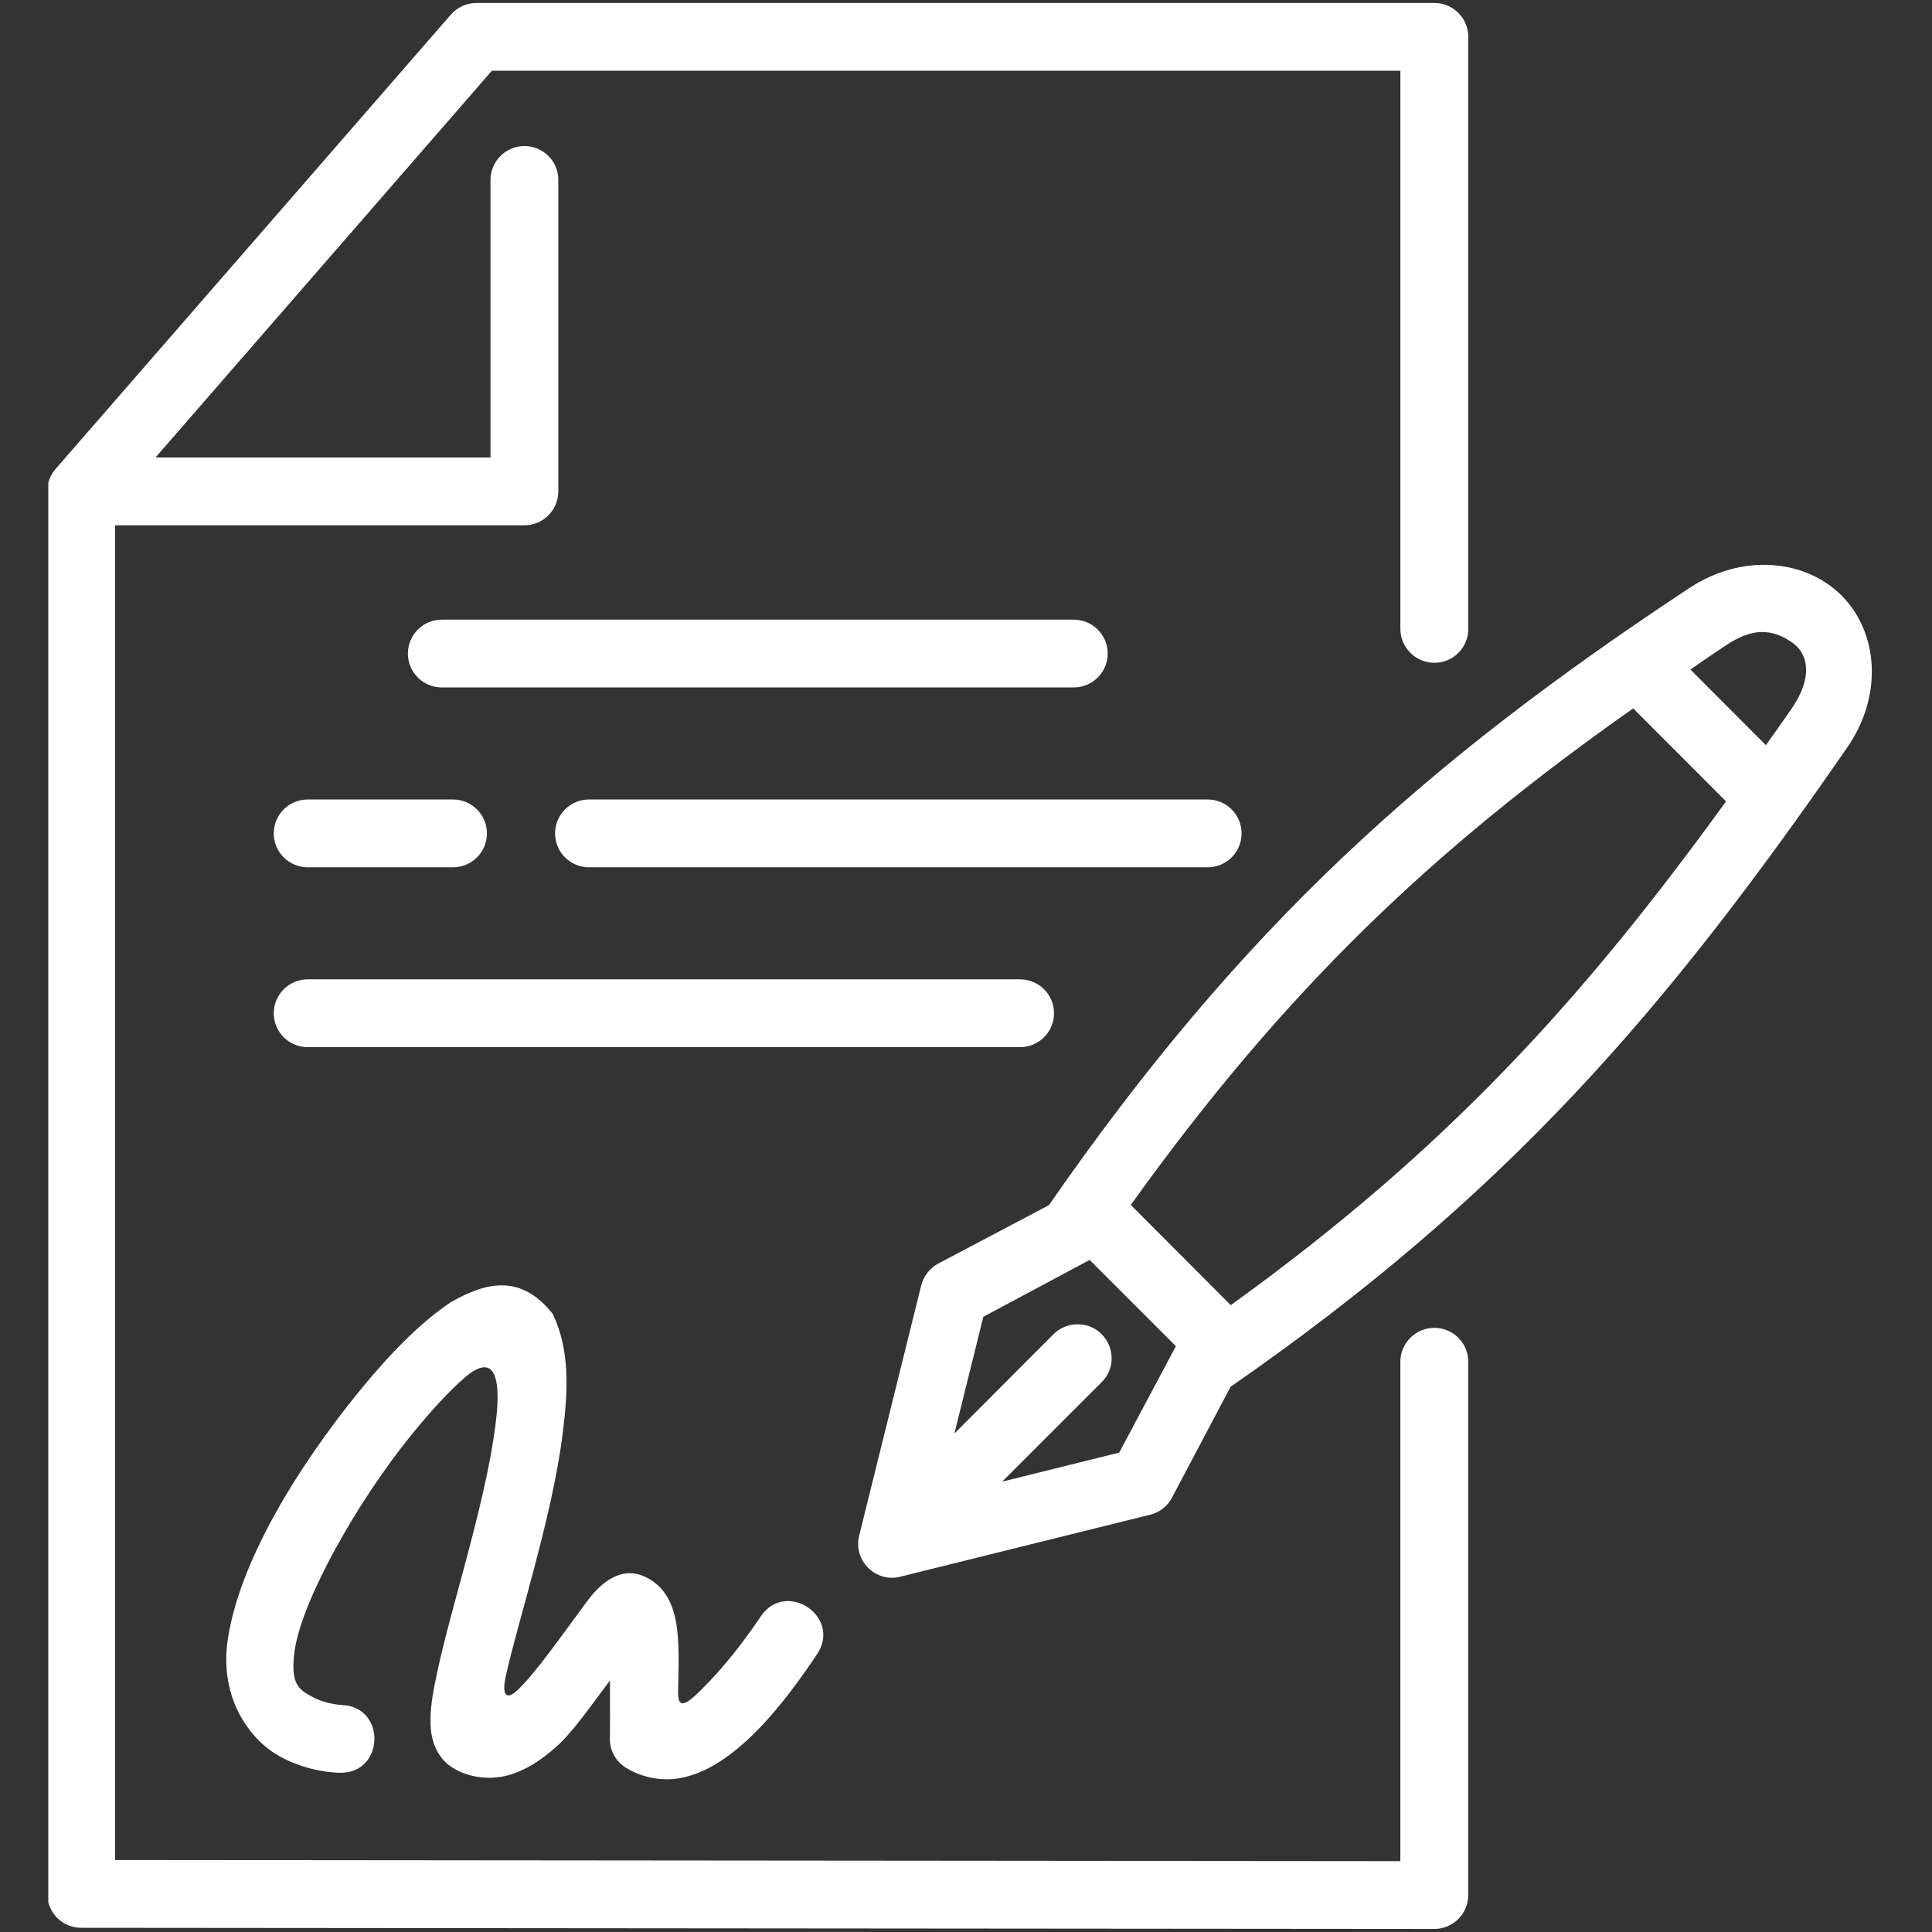 <svg xmlns="http://www.w3.org/2000/svg" xmlns:xlink="http://www.w3.org/1999/xlink" width="1080" zoomAndPan="magnify" viewBox="0 0 810 810" height="1080" preserveAspectRatio="xMidYMid meet" version="1.0"><rect x="0" y="0" width="810" height="810" fill="#333333" stroke="none"/><defs><clipPath id="0f6ccb3262"><path d="M 20.25 1 L 616 1 L 616 809 L 20.25 809 Z M 20.25 1 " clip-rule="nonzero"/></clipPath></defs><g clip-path="url(#0f6ccb3262)"><path fill="#ffffff" d="M 199.805 1.238 C 195.668 1.238 191.746 3.023 189.039 6.105 L 23.301 196.621 C 21.043 199.23 19.789 202.574 19.828 206.023 L 19.828 794.094 C 19.828 801.871 26.16 808.238 33.996 808.238 L 601.367 808.723 C 609.203 808.723 615.574 802.34 615.574 794.504 L 615.574 571.281 C 615.785 563.285 609.363 556.703 601.367 556.703 C 593.371 556.703 586.941 563.285 587.102 571.281 L 587.102 780.301 L 48.27 779.816 L 48.27 220.23 L 219.867 220.23 C 227.703 220.23 234.074 213.867 234.074 206.023 L 234.074 75.66 C 234.246 67.652 227.652 61.121 219.648 61.234 C 211.812 61.332 205.551 67.805 205.641 75.66 L 205.641 191.809 L 65.188 191.809 L 206.223 29.66 L 587.113 29.66 L 587.113 263.301 C 586.949 271.297 593.383 277.879 601.379 277.879 C 609.375 277.879 615.805 271.297 615.586 263.301 L 615.586 15.465 C 615.586 7.617 609.215 1.238 601.379 1.238 Z M 199.805 1.238 " fill-opacity="1" fill-rule="evenodd"/></g><path fill="#ffffff" d="M 185.438 259.789 C 177.492 259.699 171.012 266.059 171.012 274.004 C 171.012 281.949 177.492 288.32 185.438 288.211 L 449.984 288.211 C 457.871 288.32 464.414 281.949 464.414 274.004 C 464.414 266.059 457.883 259.688 449.984 259.789 Z M 185.438 259.789 " fill-opacity="1" fill-rule="nonzero"/><path fill="#ffffff" d="M 129.215 335.191 C 121.258 335.082 114.777 341.465 114.777 349.41 C 114.777 357.344 121.258 363.727 129.215 363.617 L 189.719 363.617 C 197.656 363.727 204.148 357.344 204.148 349.41 C 204.148 341.465 197.668 335.082 189.719 335.191 Z M 129.215 335.191 " fill-opacity="1" fill-rule="nonzero"/><path fill="#ffffff" d="M 247.148 335.191 C 239.203 335.082 232.719 341.465 232.719 349.41 C 232.719 357.344 239.203 363.727 247.148 363.617 L 506.109 363.617 C 514.062 363.727 520.535 357.344 520.535 349.41 C 520.535 341.465 514.062 335.082 506.109 335.191 Z M 247.148 335.191 " fill-opacity="1" fill-rule="nonzero"/><path fill="#ffffff" d="M 129.215 410.598 C 121.258 410.488 114.777 416.867 114.777 424.805 C 114.777 432.75 121.258 439.133 129.215 439.02 L 427.473 439.02 C 435.418 439.133 441.898 432.75 441.898 424.805 C 441.898 416.867 435.418 410.488 427.473 410.598 Z M 129.215 410.598 " fill-opacity="1" fill-rule="nonzero"/><path fill="#ffffff" d="M 456.84 528.23 L 492.996 564.387 L 469.23 609.012 L 420.16 621.191 L 461.703 579.656 C 471.055 570.617 464.312 554.777 451.309 555.238 C 447.59 555.348 444.098 556.863 441.527 559.531 L 400.133 601.016 L 412.273 552.059 Z M 684.719 297 L 723.645 335.984 C 663.609 418.906 606.645 481.871 516 547.191 L 474.086 505.176 C 539.297 414.25 601.156 355.832 684.719 297 Z M 738.535 264.965 C 743.078 264.914 747.414 266.469 751.906 269.781 C 758.016 274.316 760.215 283.988 751.074 297.199 C 747.473 302.426 743.98 307.293 740.371 312.418 L 708.707 280.695 C 713.773 277.246 718.578 273.855 723.867 270.395 C 729.191 266.852 734 265.074 738.535 264.965 Z M 742.828 236.914 C 731.539 236.18 719.363 239.203 708.125 246.625 C 597.234 319.895 520.848 388.395 439.742 505.285 L 393.293 529.797 C 389.742 531.73 387.191 535.074 386.199 538.996 L 360.215 643.805 C 357.605 654.16 367.016 663.621 377.352 661.062 L 482.23 635.039 C 486.152 634.094 489.496 631.484 491.371 627.875 L 515.93 581.414 C 632.93 500.27 699.137 422.418 774.48 313.352 C 789.781 291.199 787.23 264.773 772.074 249.664 C 764.508 242.082 754.105 237.637 742.828 236.914 Z M 742.828 236.914 " fill-opacity="1" fill-rule="nonzero"/><path fill="#ffffff" d="M 188.977 545.988 C 176.449 554.297 163.547 567.457 150.695 583.188 C 124.98 614.75 100.219 654.781 95.453 687.699 C 91.941 711.625 104.445 729.234 117.145 736.297 C 129.824 743.348 142.477 743.238 142.477 743.238 C 161.457 743.602 161.969 715.168 143.008 714.816 C 143.008 714.816 136.266 714.406 130.93 711.414 C 125.551 708.445 121.48 706.449 123.574 691.762 C 126.594 671.176 149.289 630.012 172.785 601.219 C 180.43 591.867 188.047 583.41 194.957 577.449 C 201.527 571.863 207.016 570.758 208.332 580.793 C 208.914 585.535 208.543 591.246 207.648 598.039 C 205.562 614.18 200.957 633.102 196.152 651.281 C 191.348 669.461 186.328 686.867 183.309 701.031 C 181.793 708.137 180.59 714.406 180.492 720.465 C 180.441 723.504 180.59 726.473 181.586 730.035 C 182.629 733.539 184.934 738.133 189.742 741.113 C 196.691 745.457 205.723 746.34 213.148 744.254 C 220.57 742.164 226.691 738.031 232.691 732.816 C 240.164 726.375 248.039 714.668 255.734 704.543 C 255.684 712.992 255.836 720.727 255.684 728.73 C 255.574 733.797 258.121 738.512 262.426 741.113 C 268.688 745.035 276.582 746.711 283.957 745.668 C 291.32 744.574 298.004 741.324 304.324 736.84 C 316.984 727.848 329.102 713.633 342.527 693.566 C 353.09 677.836 329.453 662.016 318.91 677.746 C 308.156 693.789 298.215 704.645 291.16 711.133 C 284.879 716.824 284.219 713.434 284.297 708.887 C 284.469 700.359 284.828 691.781 283.996 684.117 C 282.852 672.73 278.82 665.305 270.984 661.332 C 260.59 656.066 251.812 663.629 246.164 671.316 C 234.344 687.258 225.145 700.582 217.32 708.266 C 212.516 713.07 210.207 711.035 212.043 702.789 C 214.711 690.656 219.309 675.199 223.641 658.625 C 228.547 640.074 233.422 620.281 235.809 601.77 C 238.219 583.27 239.012 565.973 231.746 550.875 C 218.562 534.23 204.199 537.219 188.977 545.988 Z M 188.977 545.988 " fill-opacity="1" fill-rule="nonzero"/></svg>